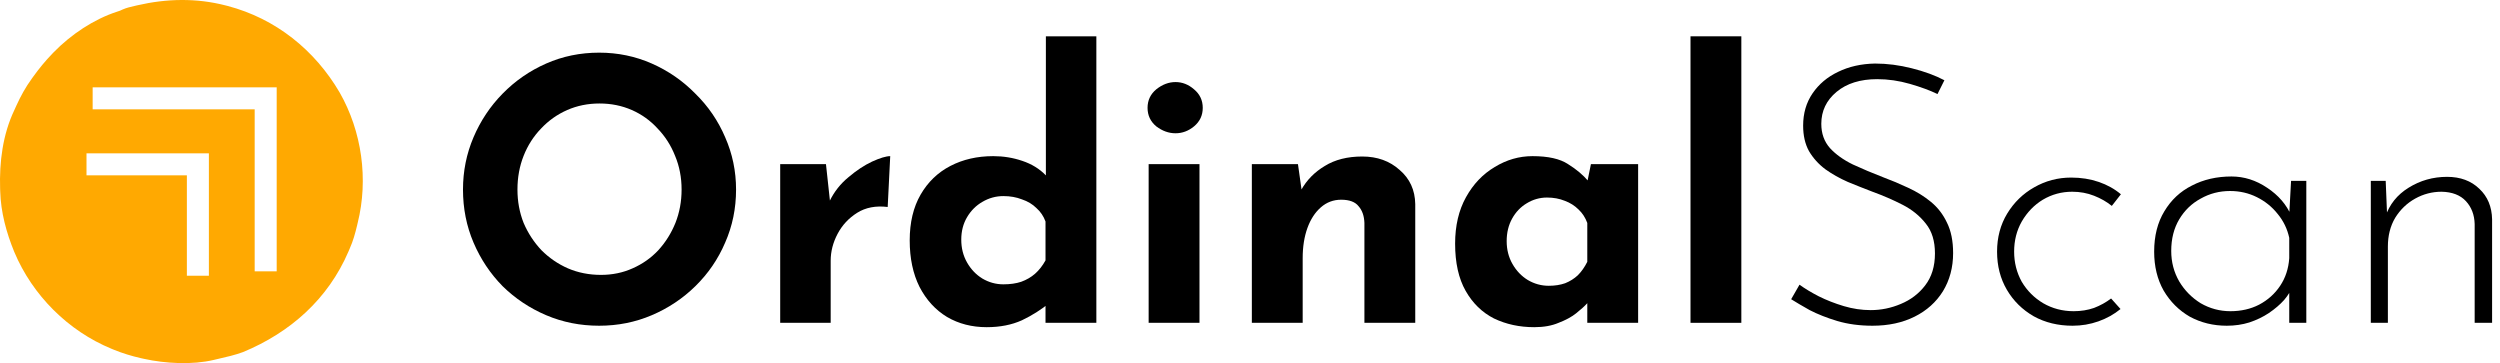 <svg xmlns="http://www.w3.org/2000/svg" width="179" height="26" viewBox="0 0 179 26" fill="none">
  <path d="M33.15 13.572C33.15 12.255 33.401 11.007 33.904 9.828C34.407 8.649 35.1 7.609 35.984 6.708C36.885 5.789 37.925 5.07 39.104 4.55C40.283 4.03 41.548 3.77 42.9 3.77C44.235 3.77 45.491 4.03 46.67 4.55C47.849 5.07 48.889 5.789 49.79 6.708C50.709 7.609 51.419 8.649 51.922 9.828C52.442 11.007 52.702 12.255 52.702 13.572C52.702 14.924 52.442 16.189 51.922 17.368C51.419 18.547 50.709 19.587 49.79 20.488C48.889 21.372 47.849 22.065 46.67 22.568C45.491 23.071 44.235 23.322 42.9 23.322C41.548 23.322 40.283 23.071 39.104 22.568C37.925 22.065 36.885 21.372 35.984 20.488C35.1 19.587 34.407 18.547 33.904 17.368C33.401 16.189 33.15 14.924 33.15 13.572ZM37.05 13.572C37.05 14.421 37.197 15.219 37.492 15.964C37.804 16.692 38.229 17.342 38.766 17.914C39.321 18.469 39.953 18.902 40.664 19.214C41.392 19.526 42.181 19.682 43.03 19.682C43.845 19.682 44.599 19.526 45.292 19.214C46.003 18.902 46.618 18.469 47.138 17.914C47.658 17.342 48.065 16.692 48.36 15.964C48.655 15.219 48.802 14.421 48.802 13.572C48.802 12.705 48.646 11.899 48.334 11.154C48.039 10.409 47.623 9.759 47.086 9.204C46.566 8.632 45.951 8.19 45.24 7.878C44.529 7.566 43.758 7.41 42.926 7.41C42.094 7.41 41.323 7.566 40.612 7.878C39.901 8.19 39.277 8.632 38.74 9.204C38.203 9.759 37.787 10.409 37.492 11.154C37.197 11.899 37.05 12.705 37.05 13.572Z" fill="black"/>
  <path d="M59.139 11.752L59.477 14.872L59.398 14.404C59.728 13.728 60.178 13.156 60.751 12.688C61.322 12.203 61.886 11.83 62.441 11.57C63.013 11.31 63.446 11.18 63.74 11.18L63.559 14.82C62.709 14.716 61.981 14.855 61.374 15.236C60.768 15.617 60.3 16.12 59.971 16.744C59.641 17.368 59.477 18.009 59.477 18.668V23.114H55.862V11.752H59.139Z" fill="black"/>
  <path d="M70.647 23.426C69.589 23.426 68.645 23.183 67.813 22.698C66.981 22.195 66.322 21.476 65.837 20.54C65.369 19.604 65.135 18.495 65.135 17.212C65.135 15.929 65.395 14.837 65.915 13.936C66.435 13.035 67.145 12.35 68.047 11.882C68.948 11.414 69.971 11.18 71.115 11.18C71.843 11.18 72.536 11.293 73.195 11.518C73.871 11.743 74.434 12.09 74.885 12.558V13.702V2.6H78.499V23.114H74.859V20.904L75.145 21.684C74.555 22.169 73.897 22.585 73.169 22.932C72.441 23.261 71.6 23.426 70.647 23.426ZM71.843 20.358C72.328 20.358 72.753 20.297 73.117 20.176C73.498 20.037 73.827 19.847 74.105 19.604C74.399 19.344 74.651 19.023 74.859 18.642V15.86C74.72 15.479 74.503 15.158 74.209 14.898C73.931 14.621 73.585 14.413 73.169 14.274C72.77 14.118 72.328 14.04 71.843 14.04C71.305 14.04 70.803 14.179 70.335 14.456C69.884 14.716 69.52 15.08 69.243 15.548C68.965 16.016 68.827 16.553 68.827 17.16C68.827 17.767 68.965 18.313 69.243 18.798C69.52 19.283 69.884 19.665 70.335 19.942C70.803 20.219 71.305 20.358 71.843 20.358Z" fill="black"/>
  <path d="M82.243 11.752H85.883V23.114H82.243V11.752ZM82.165 7.722C82.165 7.185 82.373 6.743 82.789 6.396C83.223 6.049 83.682 5.876 84.167 5.876C84.653 5.876 85.095 6.049 85.493 6.396C85.909 6.743 86.117 7.185 86.117 7.722C86.117 8.259 85.909 8.701 85.493 9.048C85.095 9.377 84.653 9.542 84.167 9.542C83.682 9.542 83.223 9.377 82.789 9.048C82.373 8.701 82.165 8.259 82.165 7.722Z" fill="black"/>
  <path d="M92.934 11.752L93.22 13.78L93.168 13.598C93.567 12.887 94.13 12.315 94.858 11.882C95.586 11.431 96.479 11.206 97.536 11.206C98.611 11.206 99.503 11.527 100.214 12.168C100.942 12.792 101.315 13.607 101.332 14.612V23.114H97.692V15.964C97.675 15.461 97.536 15.063 97.276 14.768C97.033 14.456 96.617 14.3 96.028 14.3C95.473 14.3 94.988 14.482 94.572 14.846C94.156 15.21 93.835 15.704 93.61 16.328C93.385 16.952 93.272 17.671 93.272 18.486V23.114H89.632V11.752H92.934Z" fill="black"/>
  <path d="M109.854 23.426C108.796 23.426 107.834 23.218 106.968 22.802C106.118 22.369 105.442 21.71 104.94 20.826C104.437 19.942 104.186 18.815 104.186 17.446C104.186 16.163 104.446 15.054 104.966 14.118C105.486 13.182 106.17 12.463 107.02 11.96C107.869 11.44 108.77 11.18 109.724 11.18C110.85 11.18 111.7 11.371 112.272 11.752C112.861 12.116 113.346 12.523 113.728 12.974L113.572 13.416L113.91 11.752H117.29V23.114H113.65V20.644L113.936 21.424C113.901 21.424 113.797 21.528 113.624 21.736C113.45 21.927 113.19 22.161 112.844 22.438C112.514 22.698 112.098 22.923 111.596 23.114C111.11 23.322 110.53 23.426 109.854 23.426ZM110.894 20.462C111.327 20.462 111.717 20.401 112.064 20.28C112.41 20.141 112.714 19.951 112.974 19.708C113.234 19.448 113.459 19.127 113.65 18.746V15.964C113.511 15.583 113.303 15.262 113.026 15.002C112.748 14.725 112.419 14.517 112.038 14.378C111.656 14.222 111.232 14.144 110.764 14.144C110.244 14.144 109.758 14.283 109.308 14.56C108.874 14.82 108.528 15.184 108.268 15.652C108.008 16.12 107.878 16.657 107.878 17.264C107.878 17.871 108.016 18.417 108.294 18.902C108.571 19.387 108.935 19.769 109.386 20.046C109.854 20.323 110.356 20.462 110.894 20.462Z" fill="black"/>
  <path d="M121.04 2.6H124.68V23.114H121.04V2.6Z" fill="black"/>
  <path d="M138.725 6.734C138.188 6.474 137.529 6.231 136.749 6.006C135.969 5.781 135.189 5.668 134.409 5.668C133.196 5.668 132.225 5.971 131.497 6.578C130.769 7.185 130.405 7.947 130.405 8.866C130.405 9.559 130.613 10.14 131.029 10.608C131.445 11.059 131.991 11.449 132.667 11.778C133.343 12.09 134.062 12.393 134.825 12.688C135.432 12.913 136.03 13.165 136.619 13.442C137.226 13.719 137.772 14.057 138.257 14.456C138.742 14.855 139.124 15.349 139.401 15.938C139.696 16.527 139.843 17.255 139.843 18.122C139.843 19.145 139.6 20.055 139.115 20.852C138.63 21.632 137.954 22.239 137.087 22.672C136.22 23.105 135.215 23.322 134.071 23.322C133.152 23.322 132.312 23.209 131.549 22.984C130.804 22.759 130.145 22.499 129.573 22.204C129.018 21.892 128.576 21.632 128.247 21.424L128.845 20.384C129.226 20.661 129.686 20.939 130.223 21.216C130.778 21.493 131.376 21.727 132.017 21.918C132.658 22.109 133.3 22.204 133.941 22.204C134.686 22.204 135.406 22.057 136.099 21.762C136.81 21.467 137.39 21.025 137.841 20.436C138.309 19.829 138.543 19.067 138.543 18.148C138.543 17.264 138.326 16.553 137.893 16.016C137.46 15.461 136.905 15.011 136.229 14.664C135.553 14.317 134.834 14.005 134.071 13.728C133.482 13.503 132.892 13.269 132.303 13.026C131.714 12.766 131.176 12.463 130.691 12.116C130.206 11.752 129.816 11.319 129.521 10.816C129.244 10.313 129.105 9.707 129.105 8.996C129.105 8.112 129.33 7.341 129.781 6.682C130.232 6.023 130.838 5.512 131.601 5.148C132.381 4.767 133.265 4.567 134.253 4.55C135.12 4.55 135.995 4.663 136.879 4.888C137.78 5.113 138.56 5.399 139.219 5.746L138.725 6.734Z" fill="black"/>
  <path d="M151.83 22.126C151.362 22.507 150.834 22.802 150.244 23.01C149.655 23.218 149.04 23.322 148.398 23.322C147.358 23.322 146.431 23.097 145.616 22.646C144.802 22.178 144.16 21.545 143.692 20.748C143.224 19.951 142.99 19.041 142.99 18.018C142.99 16.995 143.233 16.085 143.718 15.288C144.204 14.491 144.845 13.867 145.642 13.416C146.457 12.948 147.341 12.714 148.294 12.714C149.005 12.714 149.664 12.818 150.27 13.026C150.877 13.234 151.406 13.529 151.856 13.91L151.206 14.742C150.842 14.447 150.418 14.205 149.932 14.014C149.447 13.823 148.927 13.728 148.372 13.728C147.61 13.728 146.908 13.919 146.266 14.3C145.642 14.681 145.14 15.201 144.758 15.86C144.394 16.501 144.212 17.221 144.212 18.018C144.212 18.798 144.394 19.517 144.758 20.176C145.14 20.817 145.651 21.329 146.292 21.71C146.951 22.091 147.679 22.282 148.476 22.282C148.996 22.282 149.482 22.204 149.932 22.048C150.383 21.875 150.79 21.649 151.154 21.372L151.83 22.126Z" fill="black"/>
  <path d="M159.438 23.322C158.468 23.322 157.584 23.105 156.786 22.672C156.006 22.221 155.382 21.597 154.914 20.8C154.464 20.003 154.238 19.075 154.238 18.018C154.238 16.891 154.481 15.929 154.966 15.132C155.452 14.317 156.11 13.702 156.942 13.286C157.774 12.853 158.719 12.636 159.776 12.636C160.678 12.636 161.527 12.905 162.324 13.442C163.139 13.979 163.72 14.655 164.066 15.47L163.884 15.834L164.04 12.948H165.132V23.114H163.91V19.968L164.17 20.436C164.049 20.783 163.841 21.129 163.546 21.476C163.252 21.805 162.888 22.117 162.454 22.412C162.038 22.689 161.57 22.915 161.05 23.088C160.548 23.244 160.01 23.322 159.438 23.322ZM159.698 22.282C160.461 22.282 161.146 22.126 161.752 21.814C162.376 21.485 162.879 21.034 163.26 20.462C163.642 19.89 163.858 19.231 163.91 18.486V17.03C163.772 16.389 163.494 15.817 163.078 15.314C162.68 14.811 162.186 14.413 161.596 14.118C161.007 13.823 160.366 13.676 159.672 13.676C158.91 13.676 158.208 13.858 157.566 14.222C156.925 14.569 156.414 15.063 156.032 15.704C155.651 16.345 155.46 17.099 155.46 17.966C155.46 18.763 155.651 19.491 156.032 20.15C156.414 20.791 156.925 21.311 157.566 21.71C158.225 22.091 158.936 22.282 159.698 22.282Z" fill="black"/>
  <path d="M170.816 12.948L170.946 16.146L170.79 15.522C171.085 14.638 171.639 13.945 172.454 13.442C173.286 12.922 174.204 12.662 175.21 12.662C176.163 12.662 176.935 12.948 177.524 13.52C178.113 14.075 178.417 14.803 178.434 15.704V23.114H177.186V16.042C177.169 15.383 176.96 14.837 176.562 14.404C176.163 13.971 175.583 13.745 174.82 13.728C174.144 13.728 173.511 13.893 172.922 14.222C172.333 14.551 171.856 15.011 171.492 15.6C171.145 16.189 170.972 16.874 170.972 17.654V23.114H169.75V12.948H170.816Z" fill="black"/>
  <path fill-rule="evenodd" clip-rule="evenodd" d="M16.154 0.389L16.303 0.427C19.736 1.332 22.54 3.579 24.321 6.626C25.913 9.414 26.388 12.847 25.61 15.961L25.569 16.136C25.433 16.704 25.283 17.255 25.043 17.789L24.955 17.997C23.492 21.41 20.793 23.802 17.403 25.208C16.823 25.422 16.217 25.56 15.615 25.697L15.615 25.697L15.46 25.733L15.316 25.768C13.78 26.137 11.836 26.031 10.31 25.693L10.079 25.642C9.414 25.491 8.779 25.296 8.147 25.039L7.99 24.975C4.875 23.692 2.327 21.145 1.023 18.041C0.453 16.649 0.058 15.201 0.015 13.691L0.008 13.512C-0.051 11.607 0.194 9.63 1.023 7.891L1.161 7.585C1.479 6.885 1.831 6.243 2.284 5.621L2.374 5.496C2.793 4.913 3.236 4.372 3.734 3.856L3.858 3.727C5.089 2.469 6.714 1.376 8.395 0.832C8.491 0.802 8.54 0.786 8.589 0.767C8.64 0.747 8.691 0.723 8.794 0.674C9.066 0.556 9.347 0.492 9.635 0.426L9.66 0.42L9.837 0.379C11.943 -0.105 14.052 -0.151 16.154 0.389ZM19.811 19.428H18.235L18.235 7.828L6.634 7.828V6.252L19.811 6.252L19.811 19.428ZM13.38 19.743H14.956L14.956 10.98L6.193 10.98V12.556H13.38L13.38 19.743Z" fill="#FFA901"/>
</svg>